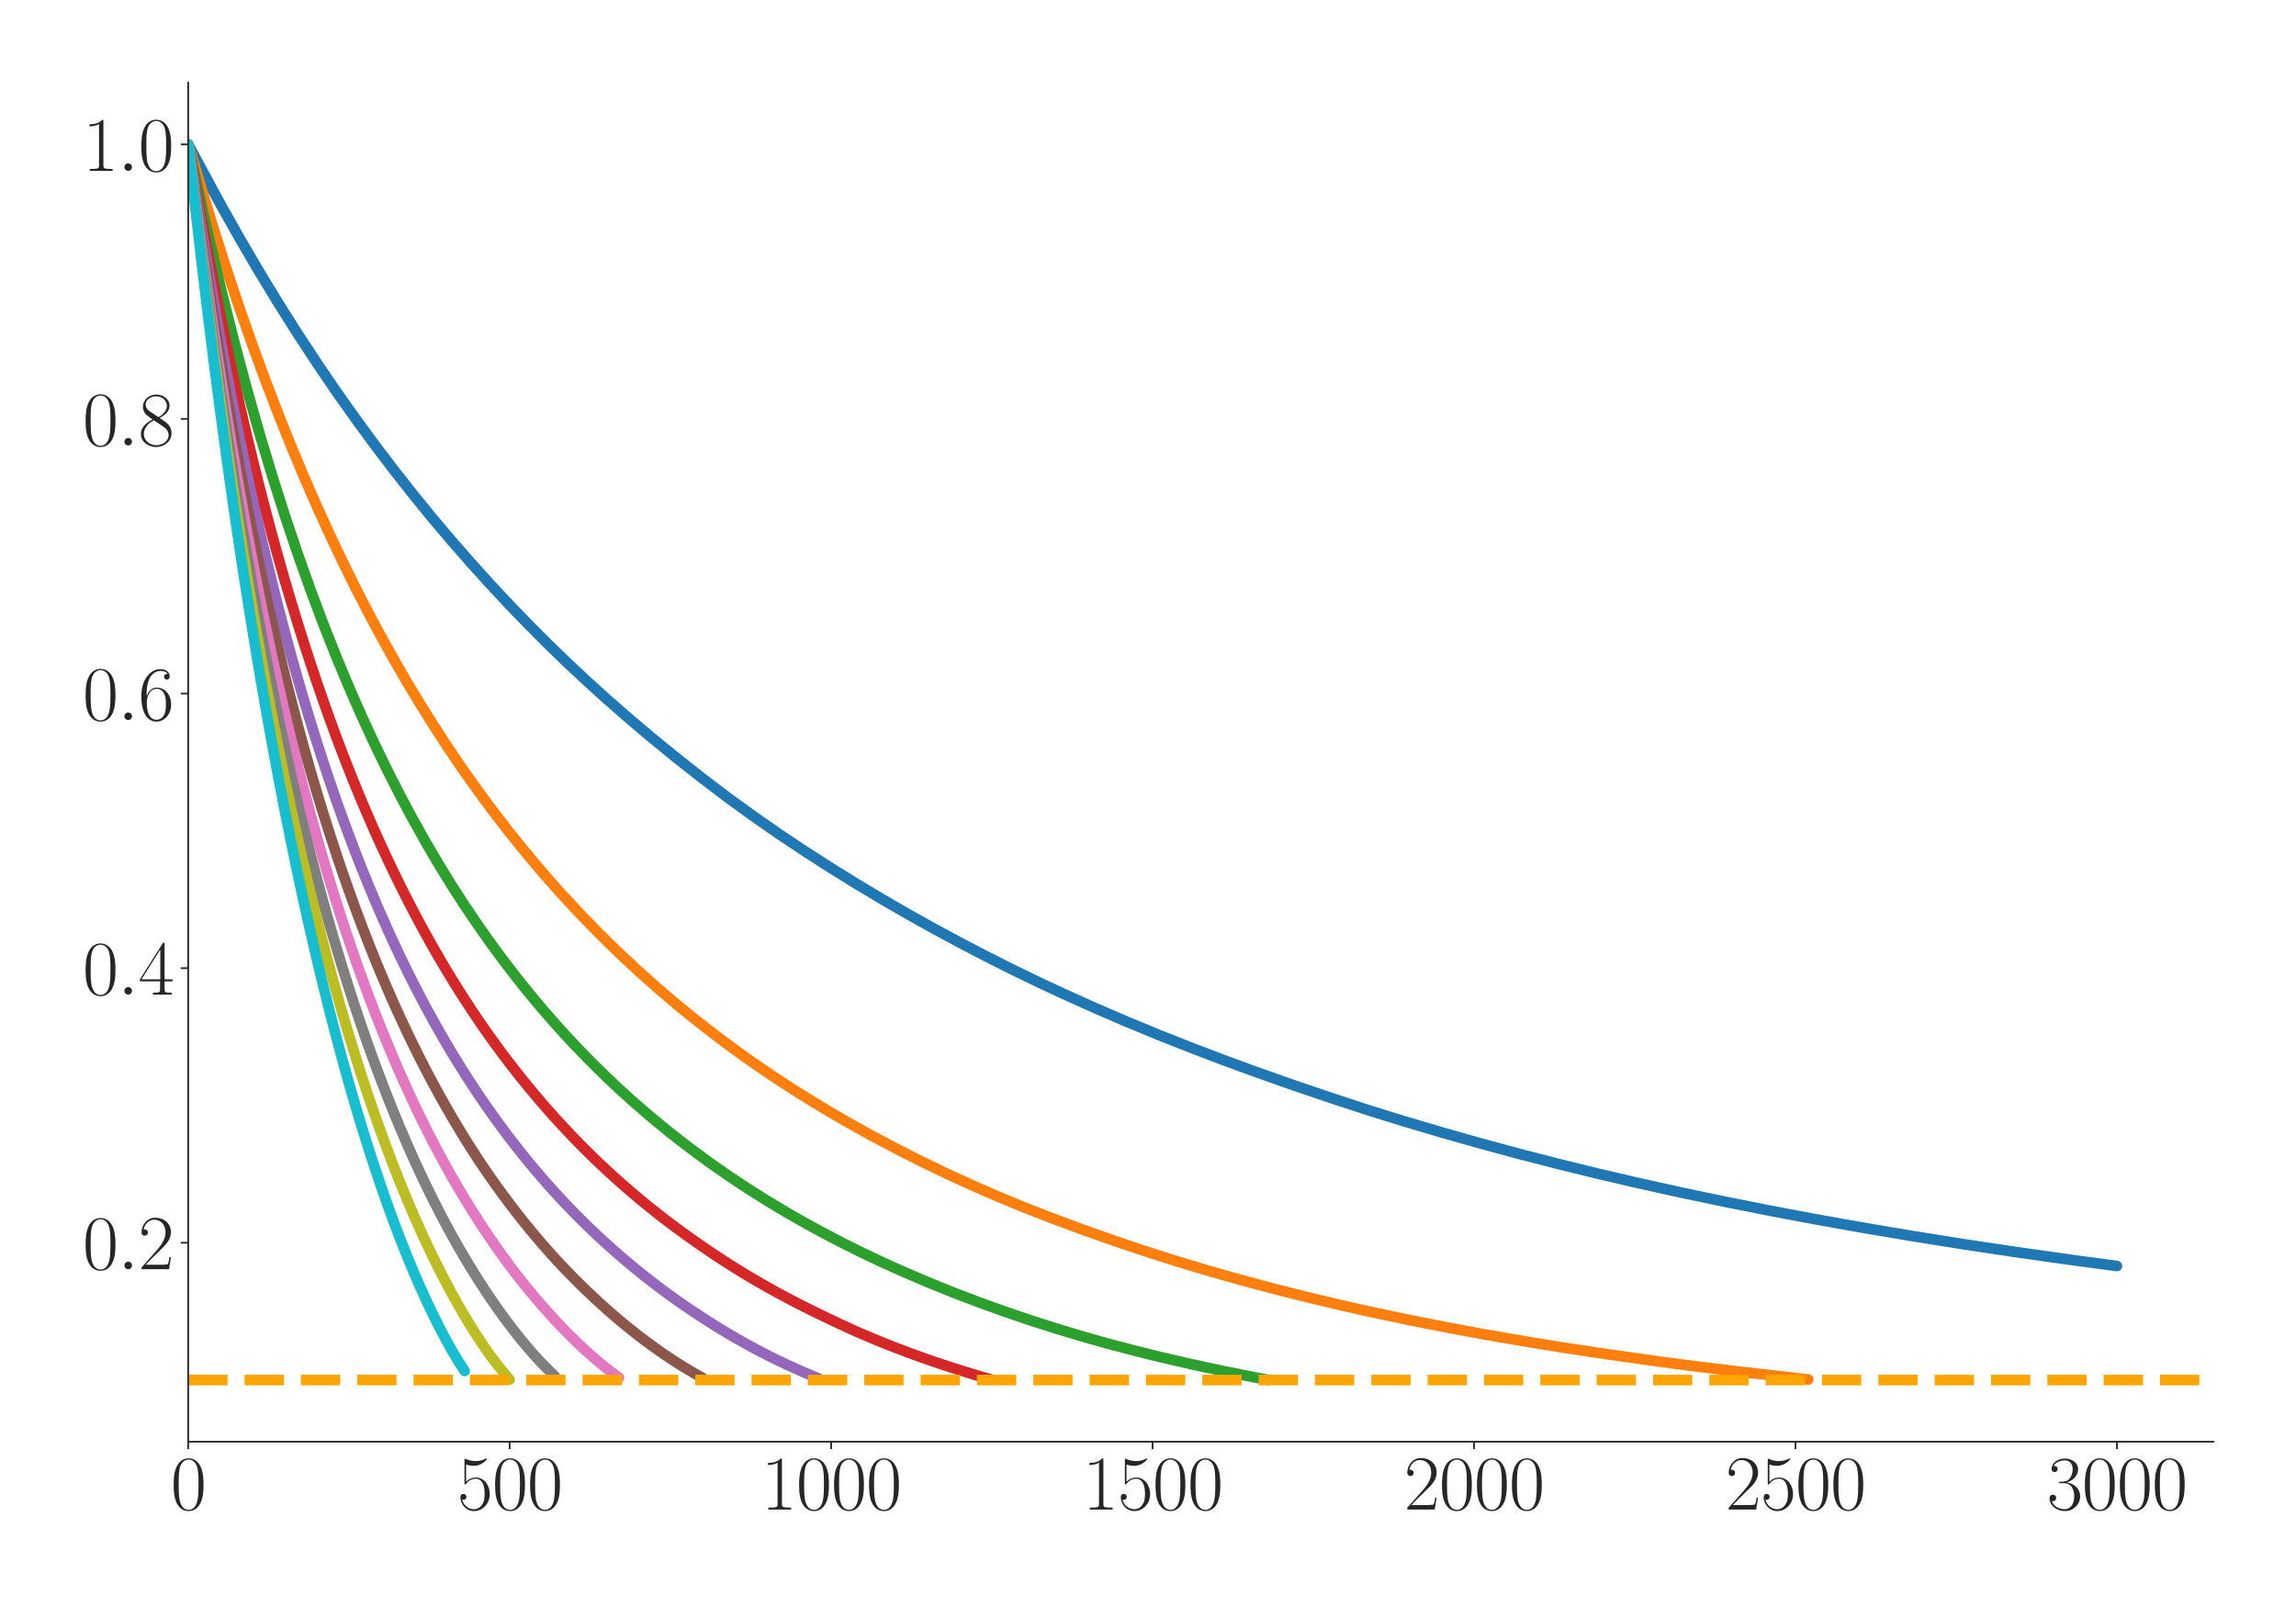 <?xml version="1.0" encoding="utf-8" standalone="no"?>
<!DOCTYPE svg PUBLIC "-//W3C//DTD SVG 1.1//EN"
  "http://www.w3.org/Graphics/SVG/1.1/DTD/svg11.dtd">
<svg xmlns:xlink="http://www.w3.org/1999/xlink" width="1080pt" height="756pt" viewBox="0 0 1080 756" xmlns="http://www.w3.org/2000/svg" version="1.1">
 <defs>
  <style type="text/css">*{stroke-linejoin: round; stroke-linecap: butt}</style>
 </defs>
 <g id="figure_1">
  <g id="patch_1">
   <path d="M 0 756 
L 1080 756 
L 1080 0 
L 0 0 
z
" style="fill: #ffffff"/>
  </g>
  <g id="axes_1">
   <g id="patch_2">
    <path d="M 88.532 678.237 
L 1041.12 678.237 
L 1041.12 38.88 
L 88.532 38.88 
z
" style="fill: #ffffff"/>
   </g>
   <g id="matplotlib.axis_1">
    <g id="xtick_1">
     <g id="line2d_1">
      <defs>
       <path id="mdd8681216a" d="M 0 0 
L 0 3.5 
" style="stroke: #262626; stroke-width: 0.8"/>
      </defs>
      <g>
       <use xlink:href="#mdd8681216a" x="88.532" y="678.237" style="fill: #262626; stroke: #262626; stroke-width: 0.8"/>
      </g>
     </g>
     <g id="text_1">
      <!-- $\mathdefault{0}$ -->
      <g style="fill: #262626" transform="translate(80.308 710.144) scale(0.36 -0.36)">
       <defs>
        <path id="CMR17-30" d="M 2688 2025 
C 2688 2416 2682 3080 2413 3591 
C 2176 4039 1798 4198 1466 4198 
C 1158 4198 768 4058 525 3597 
C 269 3118 243 2524 243 2025 
C 243 1661 250 1106 448 619 
C 723 -39 1216 -128 1466 -128 
C 1760 -128 2208 -7 2470 600 
C 2662 1042 2688 1559 2688 2025 
z
M 1466 -26 
C 1056 -26 813 325 723 812 
C 653 1188 653 1738 653 2096 
C 653 2588 653 2997 736 3387 
C 858 3929 1216 4096 1466 4096 
C 1728 4096 2067 3923 2189 3400 
C 2272 3036 2278 2607 2278 2096 
C 2278 1680 2278 1169 2202 792 
C 2067 95 1690 -26 1466 -26 
z
" transform="scale(0.016)"/>
       </defs>
       <use xlink:href="#CMR17-30" transform="scale(0.996)"/>
      </g>
     </g>
    </g>
    <g id="xtick_2">
     <g id="line2d_2">
      <g>
       <use xlink:href="#mdd8681216a" x="239.737" y="678.237" style="fill: #262626; stroke: #262626; stroke-width: 0.8"/>
      </g>
     </g>
     <g id="text_2">
      <!-- $\mathdefault{500}$ -->
      <g style="fill: #262626" transform="translate(215.064 710.144) scale(0.36 -0.36)">
       <defs>
        <path id="CMR17-35" d="M 730 3692 
C 794 3666 1056 3584 1325 3584 
C 1920 3584 2246 3911 2432 4100 
C 2432 4157 2432 4192 2394 4192 
C 2387 4192 2374 4192 2323 4163 
C 2099 4058 1837 3973 1517 3973 
C 1325 3973 1037 3999 723 4139 
C 653 4171 640 4171 634 4171 
C 602 4171 595 4164 595 4037 
L 595 2203 
C 595 2089 595 2057 659 2057 
C 691 2057 704 2070 736 2114 
C 941 2401 1222 2522 1542 2522 
C 1766 2522 2246 2382 2246 1289 
C 2246 1085 2246 715 2054 421 
C 1894 159 1645 25 1370 25 
C 947 25 518 320 403 814 
C 429 807 480 795 506 795 
C 589 795 749 840 749 1038 
C 749 1210 627 1280 506 1280 
C 358 1280 262 1190 262 1011 
C 262 454 704 -128 1382 -128 
C 2042 -128 2669 440 2669 1264 
C 2669 2030 2170 2624 1549 2624 
C 1222 2624 947 2503 730 2274 
L 730 3692 
z
" transform="scale(0.016)"/>
       </defs>
       <use xlink:href="#CMR17-35" transform="scale(0.996)"/>
       <use xlink:href="#CMR17-30" transform="translate(45.69 0) scale(0.996)"/>
       <use xlink:href="#CMR17-30" transform="translate(91.381 0) scale(0.996)"/>
      </g>
     </g>
    </g>
    <g id="xtick_3">
     <g id="line2d_3">
      <g>
       <use xlink:href="#mdd8681216a" x="390.941" y="678.237" style="fill: #262626; stroke: #262626; stroke-width: 0.8"/>
      </g>
     </g>
     <g id="text_3">
      <!-- $\mathdefault{1000}$ -->
      <g style="fill: #262626" transform="translate(358.044 710.144) scale(0.36 -0.36)">
       <defs>
        <path id="CMR17-31" d="M 1702 4058 
C 1702 4192 1696 4192 1606 4192 
C 1357 3916 979 3827 621 3827 
C 602 3827 570 3827 563 3808 
C 557 3795 557 3782 557 3648 
C 755 3648 1088 3686 1344 3839 
L 1344 461 
C 1344 236 1331 160 781 160 
L 589 160 
L 589 0 
C 896 0 1216 0 1523 0 
C 1830 0 2150 0 2458 0 
L 2458 160 
L 2266 160 
C 1715 160 1702 230 1702 458 
L 1702 4058 
z
" transform="scale(0.016)"/>
       </defs>
       <use xlink:href="#CMR17-31" transform="scale(0.996)"/>
       <use xlink:href="#CMR17-30" transform="translate(45.69 0) scale(0.996)"/>
       <use xlink:href="#CMR17-30" transform="translate(91.381 0) scale(0.996)"/>
       <use xlink:href="#CMR17-30" transform="translate(137.071 0) scale(0.996)"/>
      </g>
     </g>
    </g>
    <g id="xtick_4">
     <g id="line2d_4">
      <g>
       <use xlink:href="#mdd8681216a" x="542.145" y="678.237" style="fill: #262626; stroke: #262626; stroke-width: 0.8"/>
      </g>
     </g>
     <g id="text_4">
      <!-- $\mathdefault{1500}$ -->
      <g style="fill: #262626" transform="translate(509.248 710.144) scale(0.36 -0.36)">
       <use xlink:href="#CMR17-31" transform="scale(0.996)"/>
       <use xlink:href="#CMR17-35" transform="translate(45.69 0) scale(0.996)"/>
       <use xlink:href="#CMR17-30" transform="translate(91.381 0) scale(0.996)"/>
       <use xlink:href="#CMR17-30" transform="translate(137.071 0) scale(0.996)"/>
      </g>
     </g>
    </g>
    <g id="xtick_5">
     <g id="line2d_5">
      <g>
       <use xlink:href="#mdd8681216a" x="693.35" y="678.237" style="fill: #262626; stroke: #262626; stroke-width: 0.8"/>
      </g>
     </g>
     <g id="text_5">
      <!-- $\mathdefault{2000}$ -->
      <g style="fill: #262626" transform="translate(660.453 710.144) scale(0.36 -0.36)">
       <defs>
        <path id="CMR17-32" d="M 2669 989 
L 2554 989 
C 2490 536 2438 459 2413 420 
C 2381 369 1920 369 1830 369 
L 602 369 
C 832 619 1280 1072 1824 1597 
C 2214 1967 2669 2402 2669 3035 
C 2669 3790 2067 4224 1395 4224 
C 691 4224 262 3604 262 3030 
C 262 2780 448 2748 525 2748 
C 589 2748 781 2787 781 3010 
C 781 3207 614 3264 525 3264 
C 486 3264 448 3258 422 3245 
C 544 3790 915 4058 1306 4058 
C 1862 4058 2227 3617 2227 3035 
C 2227 2479 1901 2000 1536 1584 
L 262 146 
L 262 0 
L 2515 0 
L 2669 989 
z
" transform="scale(0.016)"/>
       </defs>
       <use xlink:href="#CMR17-32" transform="scale(0.996)"/>
       <use xlink:href="#CMR17-30" transform="translate(45.69 0) scale(0.996)"/>
       <use xlink:href="#CMR17-30" transform="translate(91.381 0) scale(0.996)"/>
       <use xlink:href="#CMR17-30" transform="translate(137.071 0) scale(0.996)"/>
      </g>
     </g>
    </g>
    <g id="xtick_6">
     <g id="line2d_6">
      <g>
       <use xlink:href="#mdd8681216a" x="844.554" y="678.237" style="fill: #262626; stroke: #262626; stroke-width: 0.8"/>
      </g>
     </g>
     <g id="text_6">
      <!-- $\mathdefault{2500}$ -->
      <g style="fill: #262626" transform="translate(811.657 710.144) scale(0.36 -0.36)">
       <use xlink:href="#CMR17-32" transform="scale(0.996)"/>
       <use xlink:href="#CMR17-35" transform="translate(45.69 0) scale(0.996)"/>
       <use xlink:href="#CMR17-30" transform="translate(91.381 0) scale(0.996)"/>
       <use xlink:href="#CMR17-30" transform="translate(137.071 0) scale(0.996)"/>
      </g>
     </g>
    </g>
    <g id="xtick_7">
     <g id="line2d_7">
      <g>
       <use xlink:href="#mdd8681216a" x="995.759" y="678.237" style="fill: #262626; stroke: #262626; stroke-width: 0.8"/>
      </g>
     </g>
     <g id="text_7">
      <!-- $\mathdefault{3000}$ -->
      <g style="fill: #262626" transform="translate(962.862 710.144) scale(0.36 -0.36)">
       <defs>
        <path id="CMR17-33" d="M 1414 2157 
C 1984 2157 2234 1662 2234 1090 
C 2234 320 1824 25 1453 25 
C 1114 25 563 194 390 693 
C 422 680 454 680 486 680 
C 640 680 755 782 755 948 
C 755 1133 614 1216 486 1216 
C 378 1216 211 1165 211 926 
C 211 335 787 -128 1466 -128 
C 2176 -128 2720 430 2720 1085 
C 2720 1707 2208 2157 1600 2227 
C 2086 2328 2554 2756 2554 3329 
C 2554 3820 2048 4179 1472 4179 
C 890 4179 378 3829 378 3329 
C 378 3110 544 3072 627 3072 
C 762 3072 877 3155 877 3321 
C 877 3486 762 3569 627 3569 
C 602 3569 570 3569 544 3557 
C 730 3959 1235 4032 1459 4032 
C 1683 4032 2106 3925 2106 3320 
C 2106 3143 2080 2828 1862 2550 
C 1670 2304 1453 2304 1242 2284 
C 1210 2284 1062 2269 1037 2269 
C 992 2263 966 2257 966 2208 
C 966 2163 973 2157 1101 2157 
L 1414 2157 
z
" transform="scale(0.016)"/>
       </defs>
       <use xlink:href="#CMR17-33" transform="scale(0.996)"/>
       <use xlink:href="#CMR17-30" transform="translate(45.69 0) scale(0.996)"/>
       <use xlink:href="#CMR17-30" transform="translate(91.381 0) scale(0.996)"/>
       <use xlink:href="#CMR17-30" transform="translate(137.071 0) scale(0.996)"/>
      </g>
     </g>
    </g>
   </g>
   <g id="matplotlib.axis_2">
    <g id="ytick_1">
     <g id="line2d_8">
      <defs>
       <path id="m6b31ce3c99" d="M 0 0 
L -3.5 0 
" style="stroke: #262626; stroke-width: 0.8"/>
      </defs>
      <g>
       <use xlink:href="#m6b31ce3c99" x="88.532" y="584.639" style="fill: #262626; stroke: #262626; stroke-width: 0.8"/>
      </g>
     </g>
     <g id="text_8">
      <!-- $\mathdefault{0.2}$ -->
      <g style="fill: #262626" transform="translate(38.88 597.092) scale(0.36 -0.36)">
       <defs>
        <path id="CMMI12-3a" d="M 1178 307 
C 1178 492 1024 619 870 619 
C 685 619 557 466 557 313 
C 557 128 710 0 864 0 
C 1050 0 1178 153 1178 307 
z
" transform="scale(0.016)"/>
       </defs>
       <use xlink:href="#CMR17-30" transform="scale(0.996)"/>
       <use xlink:href="#CMMI12-3a" transform="translate(45.69 0) scale(0.996)"/>
       <use xlink:href="#CMR17-32" transform="translate(72.788 0) scale(0.996)"/>
      </g>
     </g>
    </g>
    <g id="ytick_2">
     <g id="line2d_9">
      <g>
       <use xlink:href="#m6b31ce3c99" x="88.532" y="455.464" style="fill: #262626; stroke: #262626; stroke-width: 0.8"/>
      </g>
     </g>
     <g id="text_9">
      <!-- $\mathdefault{0.4}$ -->
      <g style="fill: #262626" transform="translate(38.88 467.918) scale(0.36 -0.36)">
       <defs>
        <path id="CMR17-34" d="M 2150 4122 
C 2150 4256 2144 4256 2029 4256 
L 128 1254 
L 128 1088 
L 1779 1088 
L 1779 457 
C 1779 224 1766 160 1318 160 
L 1197 160 
L 1197 0 
C 1402 0 1747 0 1965 0 
C 2182 0 2528 0 2733 0 
L 2733 160 
L 2611 160 
C 2163 160 2150 224 2150 457 
L 2150 1088 
L 2803 1088 
L 2803 1254 
L 2150 1254 
L 2150 4122 
z
M 1798 3703 
L 1798 1254 
L 256 1254 
L 1798 3703 
z
" transform="scale(0.016)"/>
       </defs>
       <use xlink:href="#CMR17-30" transform="scale(0.996)"/>
       <use xlink:href="#CMMI12-3a" transform="translate(45.69 0) scale(0.996)"/>
       <use xlink:href="#CMR17-34" transform="translate(72.788 0) scale(0.996)"/>
      </g>
     </g>
    </g>
    <g id="ytick_3">
     <g id="line2d_10">
      <g>
       <use xlink:href="#m6b31ce3c99" x="88.532" y="326.29" style="fill: #262626; stroke: #262626; stroke-width: 0.8"/>
      </g>
     </g>
     <g id="text_10">
      <!-- $\mathdefault{0.6}$ -->
      <g style="fill: #262626" transform="translate(38.88 338.743) scale(0.36 -0.36)">
       <defs>
        <path id="CMR17-36" d="M 678 2176 
C 678 3690 1395 4032 1811 4032 
C 1946 4032 2272 4009 2400 3776 
C 2298 3776 2106 3776 2106 3553 
C 2106 3381 2246 3323 2336 3323 
C 2394 3323 2566 3348 2566 3560 
C 2566 3954 2246 4179 1805 4179 
C 1043 4179 243 3390 243 1984 
C 243 253 966 -128 1478 -128 
C 2099 -128 2688 427 2688 1283 
C 2688 2081 2170 2662 1517 2662 
C 1126 2662 838 2407 678 1960 
L 678 2176 
z
M 1478 25 
C 691 25 691 1200 691 1436 
C 691 1896 909 2560 1504 2560 
C 1613 2560 1926 2560 2138 2120 
C 2253 1870 2253 1609 2253 1289 
C 2253 944 2253 690 2118 434 
C 1978 171 1773 25 1478 25 
z
" transform="scale(0.016)"/>
       </defs>
       <use xlink:href="#CMR17-30" transform="scale(0.996)"/>
       <use xlink:href="#CMMI12-3a" transform="translate(45.69 0) scale(0.996)"/>
       <use xlink:href="#CMR17-36" transform="translate(72.788 0) scale(0.996)"/>
      </g>
     </g>
    </g>
    <g id="ytick_4">
     <g id="line2d_11">
      <g>
       <use xlink:href="#m6b31ce3c99" x="88.532" y="197.116" style="fill: #262626; stroke: #262626; stroke-width: 0.8"/>
      </g>
     </g>
     <g id="text_11">
      <!-- $\mathdefault{0.8}$ -->
      <g style="fill: #262626" transform="translate(38.88 209.569) scale(0.36 -0.36)">
       <defs>
        <path id="CMR17-38" d="M 1741 2264 
C 2144 2467 2554 2773 2554 3263 
C 2554 3841 1990 4179 1472 4179 
C 890 4179 378 3759 378 3180 
C 378 3021 416 2747 666 2505 
C 730 2442 998 2251 1171 2130 
C 883 1983 211 1634 211 934 
C 211 279 838 -128 1459 -128 
C 2144 -128 2720 362 2720 1010 
C 2720 1590 2330 1857 2074 2029 
L 1741 2264 
z
M 902 2822 
C 851 2854 595 3051 595 3351 
C 595 3739 998 4032 1459 4032 
C 1965 4032 2336 3676 2336 3262 
C 2336 2669 1670 2331 1638 2331 
C 1632 2331 1626 2331 1574 2370 
L 902 2822 
z
M 2080 1519 
C 2176 1449 2483 1240 2483 851 
C 2483 381 2010 25 1472 25 
C 890 25 448 438 448 940 
C 448 1443 838 1862 1280 2060 
L 2080 1519 
z
" transform="scale(0.016)"/>
       </defs>
       <use xlink:href="#CMR17-30" transform="scale(0.996)"/>
       <use xlink:href="#CMMI12-3a" transform="translate(45.69 0) scale(0.996)"/>
       <use xlink:href="#CMR17-38" transform="translate(72.788 0) scale(0.996)"/>
      </g>
     </g>
    </g>
    <g id="ytick_5">
     <g id="line2d_12">
      <g>
       <use xlink:href="#m6b31ce3c99" x="88.532" y="67.942" style="fill: #262626; stroke: #262626; stroke-width: 0.8"/>
      </g>
     </g>
     <g id="text_12">
      <!-- $\mathdefault{1.0}$ -->
      <g style="fill: #262626" transform="translate(38.88 80.395) scale(0.36 -0.36)">
       <use xlink:href="#CMR17-31" transform="scale(0.996)"/>
       <use xlink:href="#CMMI12-3a" transform="translate(45.69 0) scale(0.996)"/>
       <use xlink:href="#CMR17-30" transform="translate(72.788 0) scale(0.996)"/>
      </g>
     </g>
    </g>
   </g>
   <g id="line2d_13">
    <path d="M 88.532 67.942 
L 94.58 79.221 
L 103.653 95.997 
L 112.725 112.117 
L 121.797 127.616 
L 130.869 142.539 
L 139.942 156.888 
L 149.014 170.706 
L 158.086 184.028 
L 167.158 196.839 
L 176.231 209.227 
L 185.303 221.153 
L 194.375 232.675 
L 203.447 243.798 
L 212.52 254.524 
L 221.592 264.901 
L 230.664 274.932 
L 239.737 284.635 
L 248.809 294.027 
L 257.881 303.11 
L 266.953 311.886 
L 276.026 320.378 
L 285.098 328.6 
L 294.17 336.564 
L 306.266 346.823 
L 318.363 356.698 
L 330.459 366.221 
L 342.556 375.406 
L 354.652 384.168 
L 366.748 392.574 
L 378.845 400.636 
L 390.941 408.397 
L 403.037 415.893 
L 415.134 423.131 
L 427.23 430.134 
L 439.326 436.88 
L 451.423 443.401 
L 463.519 449.712 
L 475.615 455.813 
L 487.712 461.685 
L 499.808 467.352 
L 514.929 474.157 
L 530.049 480.673 
L 545.169 486.915 
L 560.29 492.903 
L 575.41 498.661 
L 590.531 504.206 
L 608.675 510.607 
L 626.82 516.762 
L 644.964 522.705 
L 660.085 527.386 
L 678.229 532.768 
L 696.374 537.907 
L 714.518 542.813 
L 732.663 547.492 
L 750.808 551.945 
L 768.952 556.19 
L 790.121 560.89 
L 811.289 565.338 
L 832.458 569.548 
L 853.627 573.536 
L 874.795 577.317 
L 898.988 581.404 
L 923.181 585.263 
L 947.373 588.899 
L 974.59 592.754 
L 995.759 595.577 
L 995.759 595.577 
" clip-path="url(#pef1a1d0ca7)" style="fill: none; stroke: #1f77b4; stroke-width: 5; stroke-linecap: round"/>
   </g>
   <g id="line2d_14">
    <path d="M 88.532 67.942 
L 100.628 108.129 
L 106.677 127.072 
L 112.725 145.137 
L 118.773 162.412 
L 124.821 178.895 
L 130.869 194.689 
L 136.918 209.782 
L 142.966 224.254 
L 149.014 238.101 
L 155.062 251.388 
L 161.11 264.139 
L 167.158 276.388 
L 173.207 288.143 
L 179.255 299.438 
L 185.303 310.304 
L 191.351 320.761 
L 197.399 330.812 
L 203.447 340.494 
L 209.496 349.827 
L 215.544 358.819 
L 221.592 367.484 
L 227.64 375.846 
L 233.688 383.924 
L 239.737 391.712 
L 245.785 399.236 
L 251.833 406.51 
L 257.881 413.543 
L 263.929 420.338 
L 273.002 430.112 
L 282.074 439.417 
L 291.146 448.288 
L 300.218 456.754 
L 309.291 464.842 
L 318.363 472.567 
L 327.435 479.952 
L 336.507 487.013 
L 345.58 493.768 
L 354.652 500.232 
L 363.724 506.416 
L 372.796 512.327 
L 381.869 518.008 
L 390.941 523.463 
L 400.013 528.706 
L 409.086 533.751 
L 421.182 540.188 
L 433.278 546.325 
L 445.375 552.165 
L 457.471 557.711 
L 469.567 562.969 
L 481.664 567.97 
L 493.76 572.712 
L 508.88 578.329 
L 524.001 583.68 
L 539.121 588.767 
L 554.242 593.565 
L 569.362 598.101 
L 584.483 602.372 
L 599.603 606.393 
L 614.724 610.203 
L 629.844 613.812 
L 644.964 617.212 
L 663.109 621.04 
L 681.253 624.612 
L 699.398 627.951 
L 717.543 631.086 
L 735.687 634.026 
L 756.856 637.211 
L 781.048 640.616 
L 799.193 642.995 
L 820.362 645.533 
L 847.578 648.637 
L 850.602 648.969 
L 850.602 648.969 
" clip-path="url(#pef1a1d0ca7)" style="fill: none; stroke: #ff7f0e; stroke-width: 5; stroke-linecap: round"/>
   </g>
   <g id="line2d_15">
    <path d="M 88.532 67.942 
L 97.604 109.071 
L 103.653 134.781 
L 109.701 158.935 
L 115.749 181.655 
L 121.797 203.048 
L 127.845 223.227 
L 133.893 242.27 
L 139.942 260.257 
L 145.99 277.285 
L 152.038 293.436 
L 158.086 308.73 
L 164.134 323.236 
L 170.183 337.005 
L 176.231 350.093 
L 182.279 362.543 
L 188.327 374.404 
L 194.375 385.711 
L 200.423 396.492 
L 206.472 406.782 
L 212.52 416.596 
L 218.568 425.969 
L 224.616 434.925 
L 230.664 443.492 
L 236.712 451.701 
L 242.761 459.581 
L 248.809 467.138 
L 254.857 474.379 
L 260.905 481.323 
L 266.953 487.996 
L 273.002 494.41 
L 279.05 500.573 
L 285.098 506.499 
L 291.146 512.204 
L 297.194 517.699 
L 306.266 525.56 
L 315.339 532.998 
L 324.411 540.044 
L 333.483 546.72 
L 342.556 553.06 
L 351.628 559.084 
L 360.7 564.806 
L 369.772 570.256 
L 378.845 575.44 
L 387.917 580.379 
L 396.989 585.09 
L 406.061 589.581 
L 415.134 593.872 
L 424.206 597.972 
L 436.302 603.16 
L 448.399 608.055 
L 460.495 612.671 
L 472.591 617.027 
L 484.688 621.135 
L 496.784 625.006 
L 508.88 628.645 
L 520.977 632.056 
L 533.073 635.239 
L 545.169 638.25 
L 560.29 641.763 
L 575.41 645.02 
L 590.531 648.033 
L 596.579 649.176 
L 596.579 649.176 
" clip-path="url(#pef1a1d0ca7)" style="fill: none; stroke: #2ca02c; stroke-width: 5; stroke-linecap: round"/>
   </g>
   <g id="line2d_16">
    <path d="M 88.532 67.942 
L 91.556 84.688 
L 94.58 101.54 
L 97.604 117.758 
L 100.628 133.379 
L 103.653 148.419 
L 106.677 162.927 
L 109.701 176.901 
L 112.725 190.396 
L 115.749 203.408 
L 118.773 215.979 
L 121.797 228.111 
L 124.821 239.839 
L 127.845 251.178 
L 130.869 262.146 
L 133.893 272.747 
L 136.918 283 
L 139.942 292.924 
L 142.966 302.535 
L 145.99 311.854 
L 149.014 320.895 
L 152.038 329.676 
L 155.062 338.183 
L 158.086 346.425 
L 161.11 354.418 
L 164.134 362.173 
L 167.158 369.697 
L 170.183 377.001 
L 173.207 384.093 
L 176.231 390.982 
L 179.255 397.677 
L 182.279 404.186 
L 185.303 410.52 
L 188.327 416.686 
L 191.351 422.695 
L 194.375 428.555 
L 197.399 434.261 
L 200.423 439.798 
L 203.447 445.191 
L 206.472 450.448 
L 209.496 455.575 
L 212.52 460.565 
L 215.544 465.428 
L 218.568 470.169 
L 221.592 474.795 
L 224.616 479.306 
L 227.64 483.702 
L 230.664 487.989 
L 233.688 492.173 
L 236.712 496.256 
L 239.737 500.24 
L 242.761 504.13 
L 245.785 507.929 
L 248.809 511.641 
L 251.833 515.267 
L 254.857 518.811 
L 257.881 522.277 
L 260.905 525.667 
L 263.929 528.984 
L 266.953 532.228 
L 269.977 535.4 
L 273.002 538.502 
L 276.026 541.535 
L 279.05 544.502 
L 282.074 547.402 
L 285.098 550.239 
L 288.122 553.018 
L 291.146 555.739 
L 294.17 558.403 
L 297.194 561.01 
L 300.218 563.562 
L 303.242 566.061 
L 306.266 568.511 
L 309.291 570.911 
L 312.315 573.263 
L 315.339 575.57 
L 318.363 577.831 
L 321.387 580.049 
L 324.411 582.225 
L 327.435 584.361 
L 330.459 586.458 
L 333.483 588.518 
L 336.507 590.542 
L 339.531 592.53 
L 342.556 594.485 
L 345.58 596.395 
L 348.604 598.268 
L 351.628 600.102 
L 354.652 601.897 
L 357.676 603.653 
L 360.7 605.369 
L 363.724 607.054 
L 366.748 608.71 
L 369.772 610.334 
L 372.796 611.926 
L 375.821 613.487 
L 378.845 615.019 
L 381.869 616.524 
L 384.893 618.011 
L 387.917 619.475 
L 390.941 620.919 
L 393.965 622.343 
L 396.989 623.75 
L 400.013 625.14 
L 403.037 626.488 
L 406.061 627.805 
L 409.086 629.095 
L 412.11 630.357 
L 415.134 631.59 
L 418.158 632.795 
L 421.182 633.975 
L 424.206 635.136 
L 427.23 636.274 
L 430.254 637.387 
L 433.278 638.477 
L 436.302 639.545 
L 439.326 640.59 
L 442.35 641.614 
L 445.375 642.617 
L 448.399 643.598 
L 451.423 644.56 
L 454.447 645.501 
L 457.471 646.423 
L 460.495 647.325 
L 463.519 648.209 
L 466.543 649.075 
" clip-path="url(#pef1a1d0ca7)" style="fill: none; stroke: #d62728; stroke-width: 5; stroke-linecap: round"/>
   </g>
   <g id="line2d_17">
    <path d="M 88.532 67.942 
L 91.556 87.175 
L 94.58 106.414 
L 97.604 124.85 
L 100.628 142.529 
L 103.653 159.493 
L 106.677 175.779 
L 109.701 191.424 
L 112.725 206.457 
L 115.749 220.913 
L 118.773 234.826 
L 121.797 248.22 
L 124.821 261.114 
L 127.845 273.536 
L 130.869 285.511 
L 133.893 297.055 
L 136.918 308.195 
L 139.942 318.953 
L 142.966 329.336 
L 145.99 339.365 
L 149.014 349.063 
L 152.038 358.435 
L 155.062 367.494 
L 158.086 376.26 
L 161.11 384.742 
L 164.134 392.952 
L 167.158 400.903 
L 170.183 408.608 
L 173.207 416.072 
L 176.231 423.309 
L 179.255 430.33 
L 182.279 437.138 
L 185.303 443.744 
L 188.327 450.156 
L 191.351 456.379 
L 194.375 462.422 
L 197.399 468.288 
L 200.423 473.991 
L 203.447 479.534 
L 206.472 484.921 
L 209.496 490.159 
L 212.52 495.25 
L 215.544 500.201 
L 218.568 505.02 
L 221.592 509.713 
L 224.616 514.283 
L 227.64 518.734 
L 230.664 523.069 
L 233.688 527.294 
L 236.712 531.411 
L 239.737 535.423 
L 242.761 539.335 
L 245.785 543.149 
L 248.809 546.867 
L 251.833 550.492 
L 254.857 554.029 
L 257.881 557.479 
L 260.905 560.843 
L 263.929 564.123 
L 266.953 567.322 
L 269.977 570.443 
L 273.002 573.492 
L 276.026 576.469 
L 279.05 579.377 
L 282.074 582.216 
L 285.098 584.99 
L 288.122 587.702 
L 291.146 590.353 
L 294.17 592.945 
L 297.194 595.482 
L 300.218 597.964 
L 303.242 600.394 
L 306.266 602.765 
L 309.291 605.081 
L 312.315 607.344 
L 315.339 609.553 
L 318.363 611.708 
L 321.387 613.813 
L 324.411 615.88 
L 327.435 617.904 
L 330.459 619.885 
L 333.483 621.827 
L 336.507 623.732 
L 339.531 625.592 
L 342.556 627.403 
L 345.58 629.171 
L 348.604 630.898 
L 351.628 632.585 
L 354.652 634.23 
L 357.676 635.831 
L 360.7 637.388 
L 363.724 638.903 
L 366.748 640.376 
L 369.772 641.806 
L 372.796 643.196 
L 375.821 644.555 
L 378.845 645.879 
L 381.869 647.167 
L 384.893 648.422 
" clip-path="url(#pef1a1d0ca7)" style="fill: none; stroke: #9467bd; stroke-width: 5; stroke-linecap: round"/>
   </g>
   <g id="line2d_18">
    <path d="M 88.532 67.942 
L 91.556 89.233 
L 94.58 110.436 
L 97.604 130.701 
L 100.628 150.084 
L 103.653 168.635 
L 106.677 186.403 
L 109.701 203.431 
L 112.725 219.755 
L 115.749 235.417 
L 118.773 250.459 
L 121.797 264.911 
L 124.821 278.794 
L 127.845 292.144 
L 130.869 304.984 
L 133.893 317.345 
L 136.918 329.25 
L 139.942 340.718 
L 142.966 351.777 
L 145.99 362.437 
L 149.014 372.719 
L 152.038 382.642 
L 155.062 392.218 
L 158.086 401.467 
L 161.11 410.404 
L 164.134 419.04 
L 167.158 427.393 
L 170.183 435.473 
L 173.207 443.293 
L 176.231 450.864 
L 179.255 458.196 
L 182.279 465.297 
L 185.303 472.175 
L 188.327 478.837 
L 191.351 485.291 
L 194.375 491.553 
L 197.399 497.625 
L 200.423 503.515 
L 203.447 509.227 
L 206.472 514.774 
L 209.496 520.164 
L 212.52 525.402 
L 215.544 530.495 
L 218.568 535.45 
L 221.592 540.254 
L 224.616 544.92 
L 227.64 549.448 
L 230.664 553.839 
L 233.688 558.103 
L 236.712 562.261 
L 239.737 566.309 
L 242.761 570.252 
L 245.785 574.096 
L 248.809 577.838 
L 251.833 581.477 
L 254.857 585.019 
L 257.881 588.468 
L 260.905 591.825 
L 263.929 595.091 
L 266.953 598.268 
L 269.977 601.356 
L 273.002 604.359 
L 276.026 607.292 
L 279.05 610.154 
L 282.074 612.947 
L 285.098 615.678 
L 288.122 618.33 
L 291.146 620.912 
L 294.17 623.423 
L 297.194 625.864 
L 300.218 628.239 
L 303.242 630.548 
L 306.266 632.79 
L 309.291 634.965 
L 312.315 637.07 
L 315.339 639.105 
L 318.363 641.068 
L 321.387 642.957 
L 324.411 644.779 
L 327.435 646.546 
L 330.459 648.253 
" clip-path="url(#pef1a1d0ca7)" style="fill: none; stroke: #8c564b; stroke-width: 5; stroke-linecap: round"/>
   </g>
   <g id="line2d_19">
    <path d="M 88.532 67.942 
L 91.556 90.943 
L 94.58 113.78 
L 97.604 135.579 
L 100.628 156.405 
L 103.653 176.312 
L 106.677 195.357 
L 109.701 213.586 
L 112.725 231.044 
L 115.749 247.782 
L 118.773 263.838 
L 121.797 279.241 
L 124.821 294.029 
L 127.845 308.233 
L 130.869 321.889 
L 133.893 335.021 
L 136.918 347.655 
L 139.942 359.82 
L 142.966 371.529 
L 145.99 382.812 
L 149.014 393.682 
L 152.038 404.163 
L 155.062 414.274 
L 158.086 424.029 
L 161.11 433.448 
L 164.134 442.544 
L 167.158 451.332 
L 170.183 459.825 
L 173.207 468.036 
L 176.231 475.976 
L 179.255 483.657 
L 182.279 491.088 
L 185.303 498.278 
L 188.327 505.234 
L 191.351 511.971 
L 194.375 518.497 
L 197.399 524.818 
L 200.423 530.941 
L 203.447 536.872 
L 206.472 542.619 
L 209.496 548.186 
L 212.52 553.579 
L 215.544 558.802 
L 218.568 563.859 
L 221.592 568.774 
L 224.616 573.545 
L 227.64 578.177 
L 230.664 582.679 
L 233.688 587.052 
L 236.712 591.283 
L 239.737 595.385 
L 242.761 599.359 
L 245.785 603.204 
L 248.809 606.941 
L 251.833 610.567 
L 254.857 614.085 
L 257.881 617.499 
L 260.905 620.809 
L 263.929 624.015 
L 266.953 627.121 
L 269.977 630.129 
L 273.002 633.036 
L 276.026 635.829 
L 279.05 638.51 
L 282.074 641.075 
L 285.098 643.518 
L 288.122 645.865 
L 291.146 648.102 
" clip-path="url(#pef1a1d0ca7)" style="fill: none; stroke: #e377c2; stroke-width: 5; stroke-linecap: round"/>
   </g>
   <g id="line2d_20">
    <path d="M 88.532 67.942 
L 91.556 92.372 
L 94.58 116.585 
L 97.604 139.697 
L 100.628 161.773 
L 103.653 182.875 
L 106.677 203.061 
L 109.701 222.383 
L 112.725 240.887 
L 115.749 258.623 
L 118.773 275.639 
L 121.797 291.955 
L 124.821 307.62 
L 127.845 322.698 
L 130.869 337.175 
L 133.893 351.077 
L 136.918 364.467 
L 139.942 377.352 
L 142.966 389.742 
L 145.99 401.689 
L 149.014 413.209 
L 152.038 424.301 
L 155.062 434.998 
L 158.086 445.322 
L 161.11 455.268 
L 164.134 464.867 
L 167.158 474.155 
L 170.183 483.126 
L 173.207 491.789 
L 176.231 500.136 
L 179.255 508.195 
L 182.279 516.008 
L 185.303 523.564 
L 188.327 530.872 
L 191.351 537.92 
L 194.375 544.725 
L 197.399 551.298 
L 200.423 557.664 
L 203.447 563.829 
L 206.472 569.794 
L 209.496 575.552 
L 212.52 581.107 
L 215.544 586.476 
L 218.568 591.662 
L 221.592 596.677 
L 224.616 601.528 
L 227.64 606.213 
L 230.664 610.738 
L 233.688 615.105 
L 236.712 619.316 
L 239.737 623.377 
L 242.761 627.29 
L 245.785 631.053 
L 248.809 634.647 
L 251.833 638.072 
L 254.857 641.322 
L 257.881 644.399 
L 260.905 647.307 
" clip-path="url(#pef1a1d0ca7)" style="fill: none; stroke: #7f7f7f; stroke-width: 5; stroke-linecap: round"/>
   </g>
   <g id="line2d_21">
    <path d="M 88.532 67.942 
L 91.556 93.571 
L 94.58 118.956 
L 97.604 143.209 
L 100.628 166.397 
L 103.653 188.583 
L 106.677 209.826 
L 109.701 230.179 
L 112.725 249.689 
L 115.749 268.407 
L 118.773 286.371 
L 121.797 303.621 
L 124.821 320.197 
L 127.845 336.13 
L 130.869 351.455 
L 133.893 366.2 
L 136.918 380.393 
L 139.942 394.058 
L 142.966 407.224 
L 145.99 419.913 
L 149.014 432.143 
L 152.038 443.929 
L 155.062 455.288 
L 158.086 466.232 
L 161.11 476.799 
L 164.134 487.001 
L 167.158 496.858 
L 170.183 506.365 
L 173.207 515.522 
L 176.231 524.338 
L 179.255 532.845 
L 182.279 541.065 
L 185.303 549.008 
L 188.327 556.662 
L 191.351 564.032 
L 194.375 571.127 
L 197.399 577.966 
L 200.423 584.552 
L 203.447 590.894 
L 206.472 596.997 
L 209.496 602.87 
L 212.52 608.515 
L 215.544 613.939 
L 218.568 619.144 
L 221.592 624.13 
L 224.616 628.899 
L 227.64 633.43 
L 230.664 637.706 
L 233.688 641.714 
L 236.712 645.488 
L 239.737 649.017 
" clip-path="url(#pef1a1d0ca7)" style="fill: none; stroke: #bcbd22; stroke-width: 5; stroke-linecap: round"/>
   </g>
   <g id="line2d_22">
    <path d="M 88.532 67.942 
L 91.556 94.585 
L 94.58 120.983 
L 97.604 146.251 
L 100.628 170.453 
L 103.653 193.65 
L 106.677 215.901 
L 109.701 237.256 
L 112.725 257.763 
L 115.749 277.469 
L 118.773 296.412 
L 121.797 314.633 
L 124.821 332.165 
L 127.845 349.044 
L 130.869 365.297 
L 133.893 380.956 
L 136.918 396.044 
L 139.942 410.586 
L 142.966 424.604 
L 145.99 438.121 
L 149.014 451.153 
L 152.038 463.718 
L 155.062 475.834 
L 158.086 487.515 
L 161.11 498.774 
L 164.134 509.625 
L 167.158 520.081 
L 170.183 530.152 
L 173.207 539.848 
L 176.231 549.178 
L 179.255 558.15 
L 182.279 566.773 
L 185.303 575.057 
L 188.327 583.009 
L 191.351 590.635 
L 194.375 597.936 
L 197.399 604.918 
L 200.423 611.583 
L 203.447 617.944 
L 206.472 624.011 
L 209.496 629.794 
L 212.52 635.248 
L 215.544 640.304 
L 218.568 644.981 
" clip-path="url(#pef1a1d0ca7)" style="fill: none; stroke: #17becf; stroke-width: 5; stroke-linecap: round"/>
   </g>
   <g id="line2d_23">
    <path d="M 88.532 649.226 
L 1041.12 649.226 
" clip-path="url(#pef1a1d0ca7)" style="fill: none; stroke-dasharray: 18.5,8; stroke-dashoffset: 0; stroke: #ffa500; stroke-width: 5"/>
   </g>
   <g id="patch_3">
    <path d="M 88.532 678.237 
L 88.532 38.88 
" style="fill: none; stroke: #262626; stroke-width: 0.8; stroke-linejoin: miter; stroke-linecap: square"/>
   </g>
   <g id="patch_4">
    <path d="M 88.532 678.237 
L 1041.12 678.237 
" style="fill: none; stroke: #262626; stroke-width: 0.8; stroke-linejoin: miter; stroke-linecap: square"/>
   </g>
  </g>
 </g>
 <defs>
  <clipPath id="pef1a1d0ca7">
   <rect x="88.532" y="38.88" width="952.588" height="639.357"/>
  </clipPath>
 </defs>
</svg>

